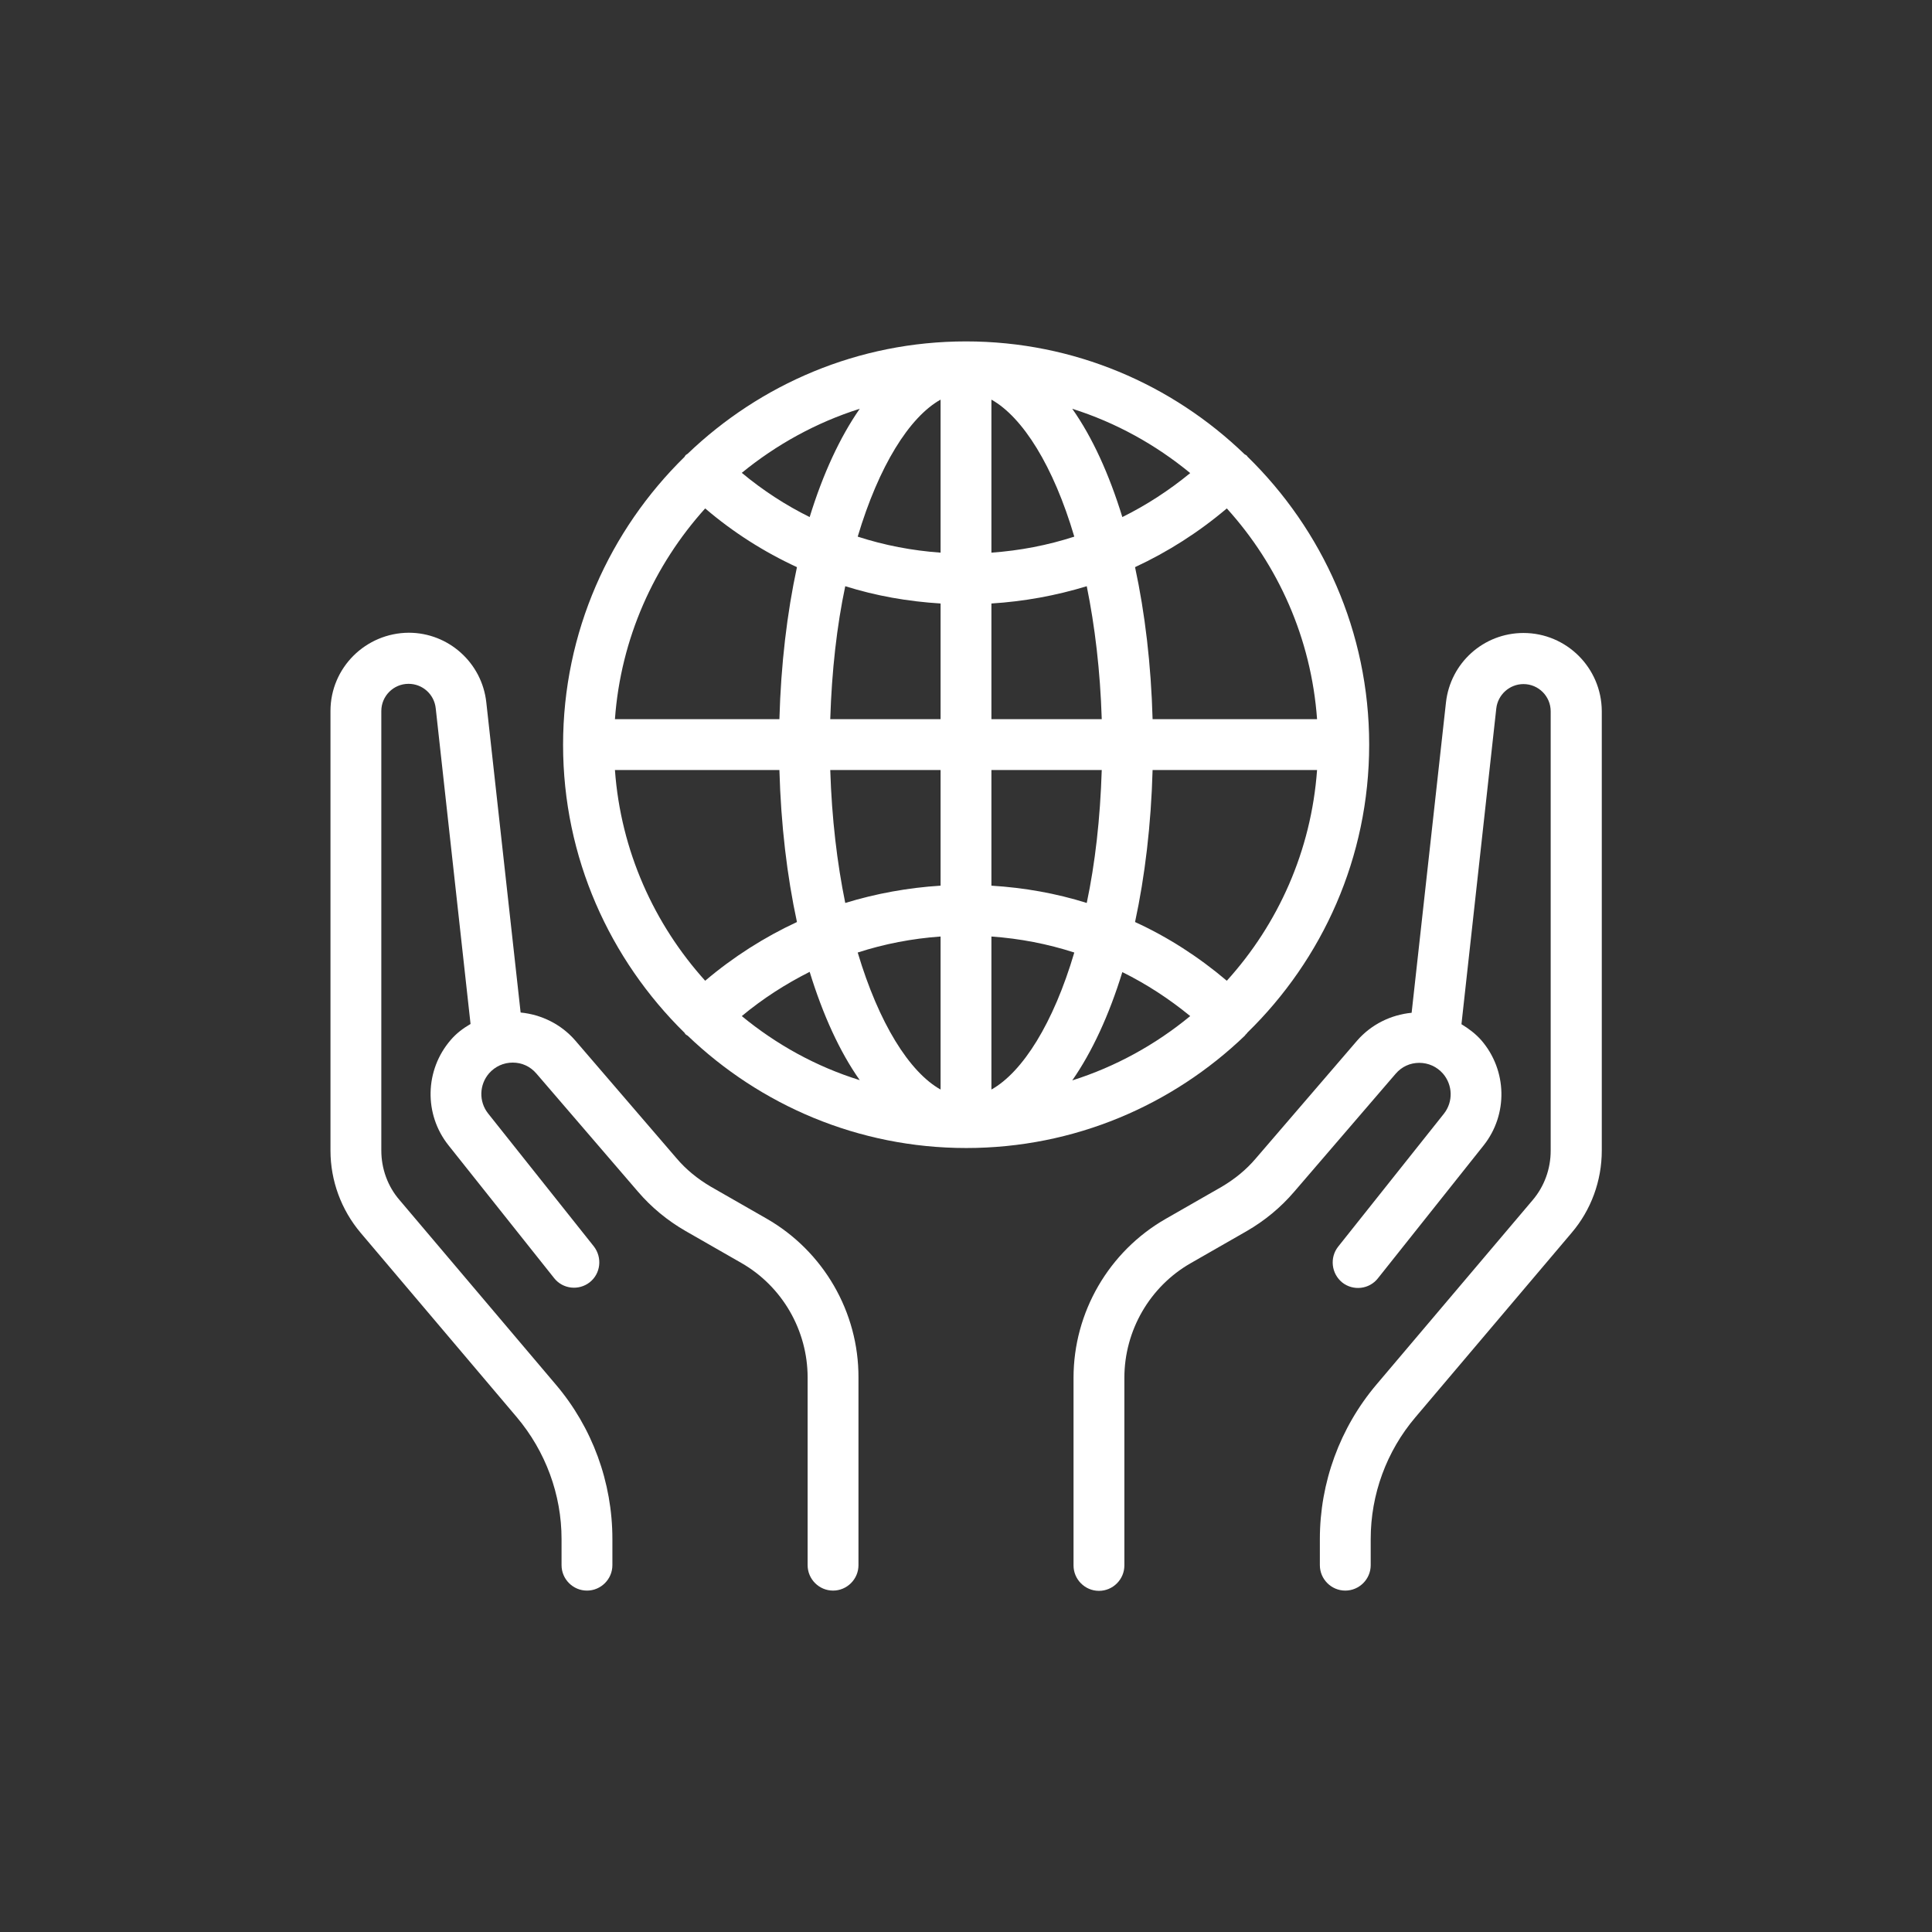 <svg width="76" height="76" viewBox="0 0 76 76" fill="none" xmlns="http://www.w3.org/2000/svg">
<rect x="0" y="0" width="76" height="76" fill="#333333" stroke="none"/>
<g clip-path="url(#clip0_508_945)">
<path d="M59.93 24.9C58.36 24.9 57.05 26.08 56.88 27.64L55.53 39.84C54.71 39.92 53.94 40.3 53.39 40.93L49.4 45.57C49.02 46.02 48.56 46.39 48.05 46.69L45.85 47.95C43.62 49.23 42.23 51.62 42.23 54.2V61.58C42.23 62.13 42.68 62.58 43.23 62.58C43.78 62.58 44.23 62.13 44.23 61.58V54.2C44.23 52.34 45.23 50.61 46.84 49.69L49.04 48.43C49.75 48.02 50.38 47.5 50.91 46.88L54.9 42.24C55.14 41.96 55.47 41.81 55.83 41.81C56.19 41.81 56.52 41.96 56.76 42.23C57.15 42.68 57.17 43.34 56.8 43.81L52.64 49.04C52.3 49.47 52.37 50.1 52.8 50.45C53.23 50.79 53.86 50.72 54.2 50.29L58.36 45.06C59.33 43.84 59.29 42.1 58.27 40.92C58.04 40.66 57.77 40.46 57.49 40.29L58.86 27.87C58.92 27.33 59.38 26.91 59.93 26.91C60.52 26.91 61 27.39 61 27.98V45.27C61 45.98 60.75 46.67 60.29 47.21L54.15 54.46C52.71 56.16 51.92 58.32 51.92 60.54V61.57C51.92 62.12 52.37 62.57 52.92 62.57C53.47 62.57 53.92 62.12 53.92 61.57V60.54C53.92 58.79 54.54 57.09 55.68 55.75L61.82 48.5C62.59 47.6 63.01 46.45 63.01 45.26V27.97C63 26.27 61.62 24.9 59.93 24.9Z" fill="white"/>
<path d="M30.16 47.94L27.96 46.68C27.45 46.38 26.99 46.01 26.61 45.56L22.62 40.92C22.07 40.29 21.3 39.91 20.48 39.83L19.13 27.63C18.96 26.07 17.64 24.89 16.08 24.89C14.38 24.9 13 26.27 13 27.97V45.26C13 46.44 13.42 47.59 14.19 48.5L20.33 55.75C21.46 57.09 22.09 58.79 22.09 60.54V61.57C22.09 62.12 22.54 62.57 23.09 62.57C23.64 62.57 24.09 62.12 24.09 61.57V60.54C24.09 58.31 23.3 56.15 21.86 54.46L15.72 47.21C15.25 46.67 15 45.97 15 45.26V27.97C15 27.38 15.48 26.9 16.07 26.9C16.62 26.9 17.08 27.31 17.14 27.86L18.51 40.28C18.22 40.45 17.95 40.65 17.73 40.91C16.71 42.09 16.67 43.83 17.64 45.05L21.8 50.28C22.14 50.71 22.77 50.78 23.2 50.44C23.63 50.1 23.7 49.47 23.36 49.03L19.2 43.8C18.83 43.33 18.85 42.67 19.24 42.22C19.48 41.95 19.81 41.8 20.17 41.8C20.53 41.8 20.86 41.95 21.1 42.23L25.09 46.87C25.62 47.49 26.25 48.01 26.96 48.42L29.16 49.68C30.77 50.6 31.77 52.33 31.77 54.19V61.57C31.77 62.12 32.22 62.57 32.77 62.57C33.32 62.57 33.77 62.12 33.77 61.57V54.19C33.78 51.61 32.39 49.22 30.16 47.94Z" fill="white"/>
<path d="M49.04 40.66C49.05 40.65 49.06 40.63 49.07 40.62C52.02 37.74 53.86 33.73 53.86 29.29C53.86 24.85 52.02 20.84 49.07 17.96C49.06 17.95 49.06 17.93 49.04 17.92C49.02 17.9 48.99 17.89 48.96 17.87C46.12 15.13 42.26 13.43 38 13.43C33.75 13.43 29.9 15.12 27.05 17.85C27.02 17.87 26.98 17.89 26.96 17.92C26.95 17.93 26.94 17.95 26.93 17.97C23.99 20.85 22.15 24.86 22.15 29.3C22.15 33.74 23.99 37.74 26.93 40.63C26.94 40.65 26.95 40.66 26.96 40.68C26.99 40.71 27.02 40.72 27.05 40.74C29.9 43.47 33.76 45.16 38.01 45.16C42.27 45.16 46.13 43.47 48.98 40.73C48.99 40.69 49.02 40.69 49.04 40.66ZM33.82 16.08C33.04 17.2 32.37 18.65 31.85 20.34C30.9 19.87 30.01 19.29 29.18 18.6C30.54 17.49 32.11 16.62 33.82 16.08ZM27.74 20C28.84 20.94 30.05 21.71 31.35 22.31C30.96 24.12 30.72 26.13 30.66 28.29H24.19C24.42 25.11 25.73 22.23 27.74 20ZM24.19 30.29H30.66C30.72 32.45 30.96 34.46 31.35 36.27C30.06 36.87 28.85 37.64 27.74 38.58C25.73 36.35 24.42 33.47 24.19 30.29ZM29.18 39.97C30.01 39.28 30.9 38.71 31.85 38.23C32.37 39.92 33.03 41.37 33.82 42.49C32.11 41.96 30.54 41.09 29.18 39.97ZM37 42.86C35.77 42.17 34.57 40.25 33.74 37.47C34.79 37.13 35.88 36.92 37 36.84V42.86ZM37 34.84C35.72 34.92 34.46 35.15 33.25 35.52C32.93 33.95 32.72 32.2 32.66 30.29H37V34.84ZM37 28.29H32.66C32.72 26.38 32.92 24.62 33.25 23.06C34.46 23.44 35.71 23.66 37 23.74V28.29ZM37 21.74C35.88 21.66 34.79 21.45 33.74 21.11C34.57 18.33 35.77 16.41 37 15.72V21.74ZM51.81 28.29H45.34C45.28 26.13 45.04 24.12 44.65 22.31C45.94 21.71 47.15 20.94 48.26 20C50.28 22.23 51.58 25.11 51.81 28.29ZM46.82 18.61C45.99 19.29 45.1 19.87 44.15 20.34C43.63 18.65 42.97 17.2 42.18 16.08C43.89 16.62 45.46 17.49 46.82 18.61ZM39 15.72C40.23 16.41 41.44 18.33 42.26 21.11C41.21 21.45 40.12 21.66 39 21.74V15.72ZM39 23.74C40.28 23.66 41.54 23.43 42.75 23.06C43.07 24.63 43.28 26.38 43.34 28.29H39V23.74ZM39 30.29H43.34C43.28 32.2 43.08 33.96 42.75 35.52C41.54 35.14 40.29 34.92 39 34.84V30.29ZM39 42.86V36.84C40.12 36.92 41.21 37.13 42.26 37.47C41.44 40.25 40.23 42.17 39 42.86ZM42.18 42.5C42.96 41.38 43.63 39.93 44.15 38.24C45.1 38.71 45.99 39.29 46.82 39.97C45.46 41.09 43.89 41.96 42.18 42.5ZM44.65 36.27C45.04 34.46 45.28 32.45 45.34 30.29H51.81C51.58 33.47 50.28 36.35 48.26 38.58C47.15 37.64 45.94 36.86 44.65 36.27Z" fill="white"/>
</g>
<defs>
<clipPath id="clip0_508_945">
<rect width="60" height="60" fill="white" transform="translate(8 8)"/>
</clipPath>
</defs>
</svg>
